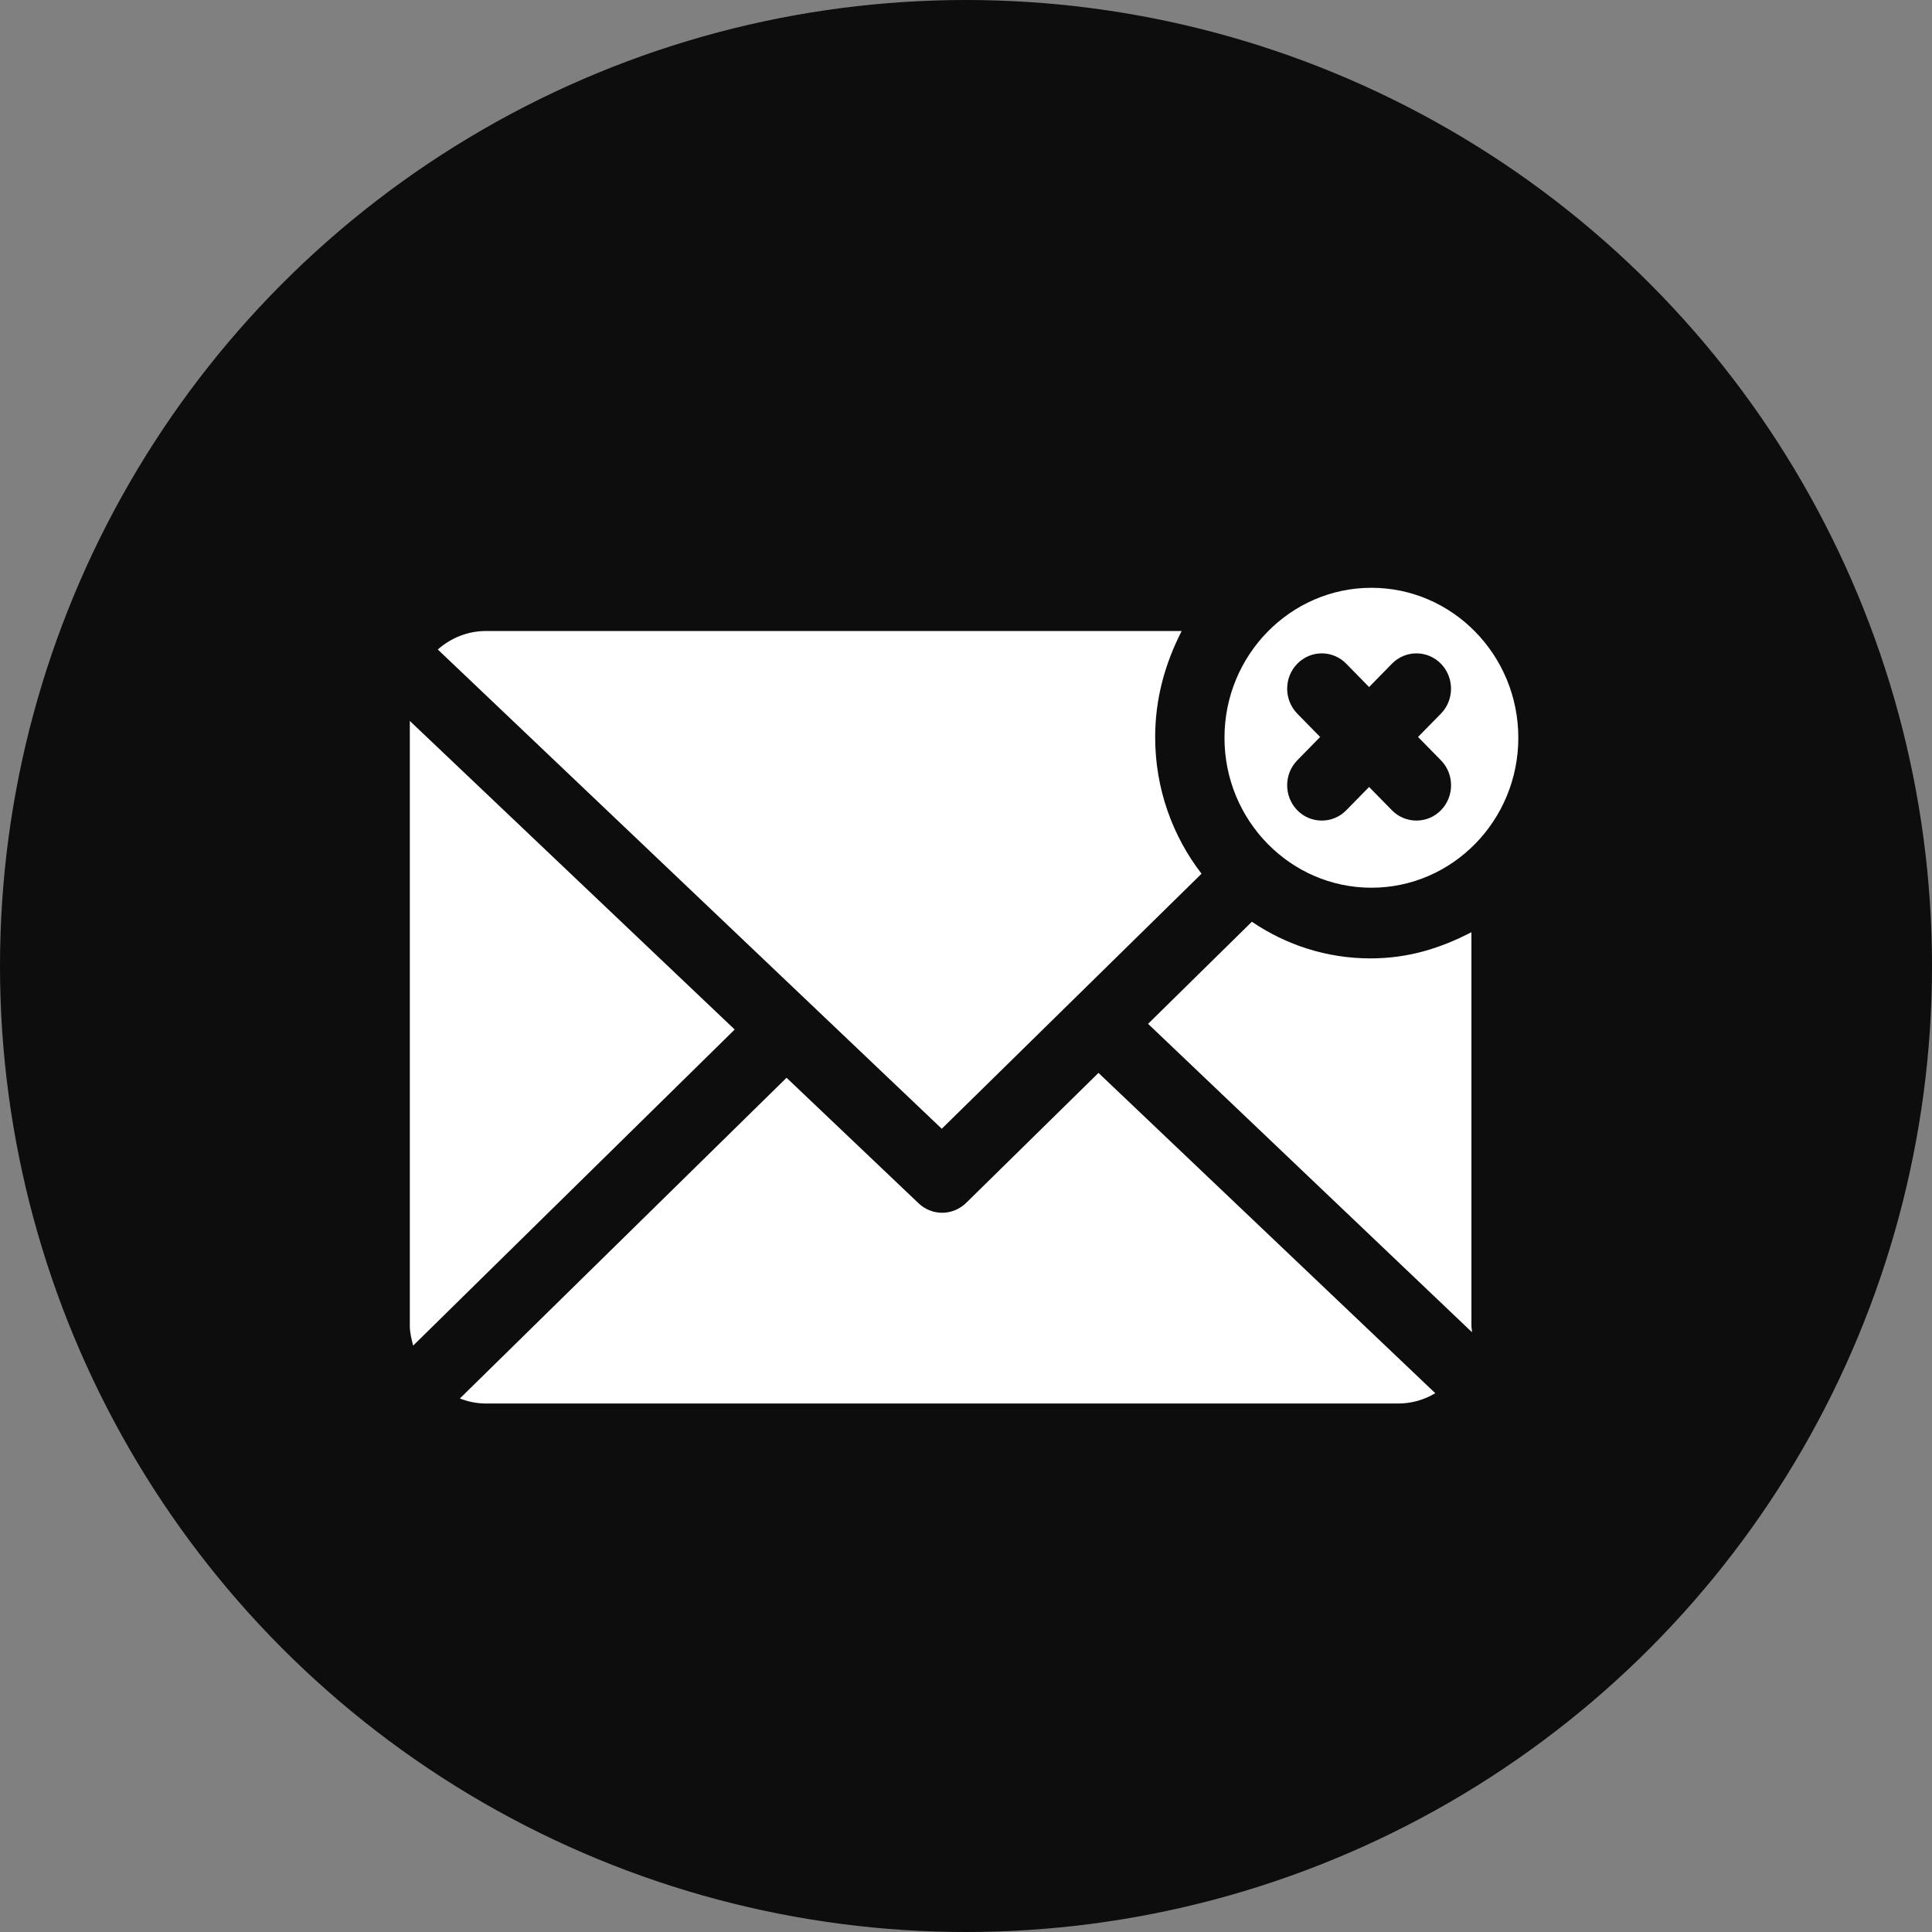 <?xml version="1.0" encoding="UTF-8" standalone="no"?>
<svg width="33px" height="33px" viewBox="0 0 33 33" version="1.1" xmlns="http://www.w3.org/2000/svg" xmlns:xlink="http://www.w3.org/1999/xlink" xmlns:sketch="http://www.bohemiancoding.com/sketch/ns">
    <rect x="0" y="0" width="33" height="33" fill="#808080" stroke="none"/>
    <!-- Generator: Sketch 3.4.4 (17249) - http://www.bohemiancoding.com/sketch -->
    <title>Oval 1 Copy + envelope122</title>
    <desc>Created with Sketch.</desc>
    <defs></defs>
    <g id="Desktop-Design-SPECS" stroke="none" stroke-width="1" fill="none" fill-rule="evenodd" sketch:type="MSPage">
        <g id="Desktop-EOD-Homepage-SPECS" sketch:type="MSArtboardGroup" transform="translate(-407, -923)">
            <g id="Oval-1-Copy-+-envelope122" sketch:type="MSLayerGroup" transform="translate(407, 923)">
                <circle id="Oval-1-Copy" fill-opacity="0.9" fill="#000000" sketch:type="MSShapeGroup" cx="16.5" cy="16.5" r="16.5"></circle>
                <g id="envelope122" transform="translate(7, 10)" fill="#FFFFFF" sketch:type="MSShapeGroup">
                    <path d="M16.408,6.37 C17.037,6.37 17.581,6.208 18.133,5.923 L18.133,12.646 C18.133,12.682 18.144,12.718 18.141,12.754 L12.61,7.488 L14.383,5.744 C14.965,6.139 15.659,6.37 16.408,6.37 L16.408,6.37 Z M13.523,4.924 C13.027,4.28 12.731,3.47 12.731,2.592 C12.731,1.939 12.896,1.341 13.184,0.778 L1.301,0.778 C0.986,0.778 0.7,0.898 0.478,1.094 L9.086,9.28 L13.523,4.924 L13.523,4.924 Z M0,2.314 L0,12.646 C0,12.762 0.029,12.875 0.057,12.984 L5.549,7.585 L0,2.314 L0,2.314 Z M9.503,10.546 C9.388,10.658 9.24,10.715 9.093,10.715 C8.948,10.715 8.803,10.661 8.69,10.553 L6.435,8.409 L0.855,13.887 C0.994,13.942 1.144,13.973 1.301,13.973 L16.885,13.973 C17.115,13.973 17.33,13.908 17.516,13.797 L11.763,8.326 L9.503,10.546 L9.503,10.546 Z M18.934,2.602 C18.934,4.014 17.809,5.163 16.425,5.163 C15.041,5.163 13.915,4.014 13.915,2.602 C13.915,1.189 15.041,0.04 16.425,0.04 C17.809,0.04 18.934,1.189 18.934,2.602 L18.934,2.602 Z M17.221,2.588 L17.612,2.19 C17.842,1.954 17.842,1.572 17.612,1.337 C17.381,1.101 17.006,1.101 16.775,1.337 L16.385,1.735 L15.995,1.337 C15.764,1.101 15.39,1.101 15.159,1.337 C14.928,1.572 14.928,1.954 15.159,2.19 L15.549,2.588 L15.159,2.986 C14.928,3.222 14.928,3.604 15.159,3.84 C15.274,3.958 15.426,4.016 15.577,4.016 C15.728,4.016 15.88,3.958 15.995,3.84 L16.385,3.442 L16.775,3.84 C16.891,3.958 17.042,4.016 17.194,4.016 C17.345,4.016 17.496,3.958 17.612,3.84 C17.843,3.604 17.843,3.222 17.612,2.986 L17.221,2.588 L17.221,2.588 Z" id="Shape"></path>
                </g>
            </g>
        </g>
    </g>
</svg>